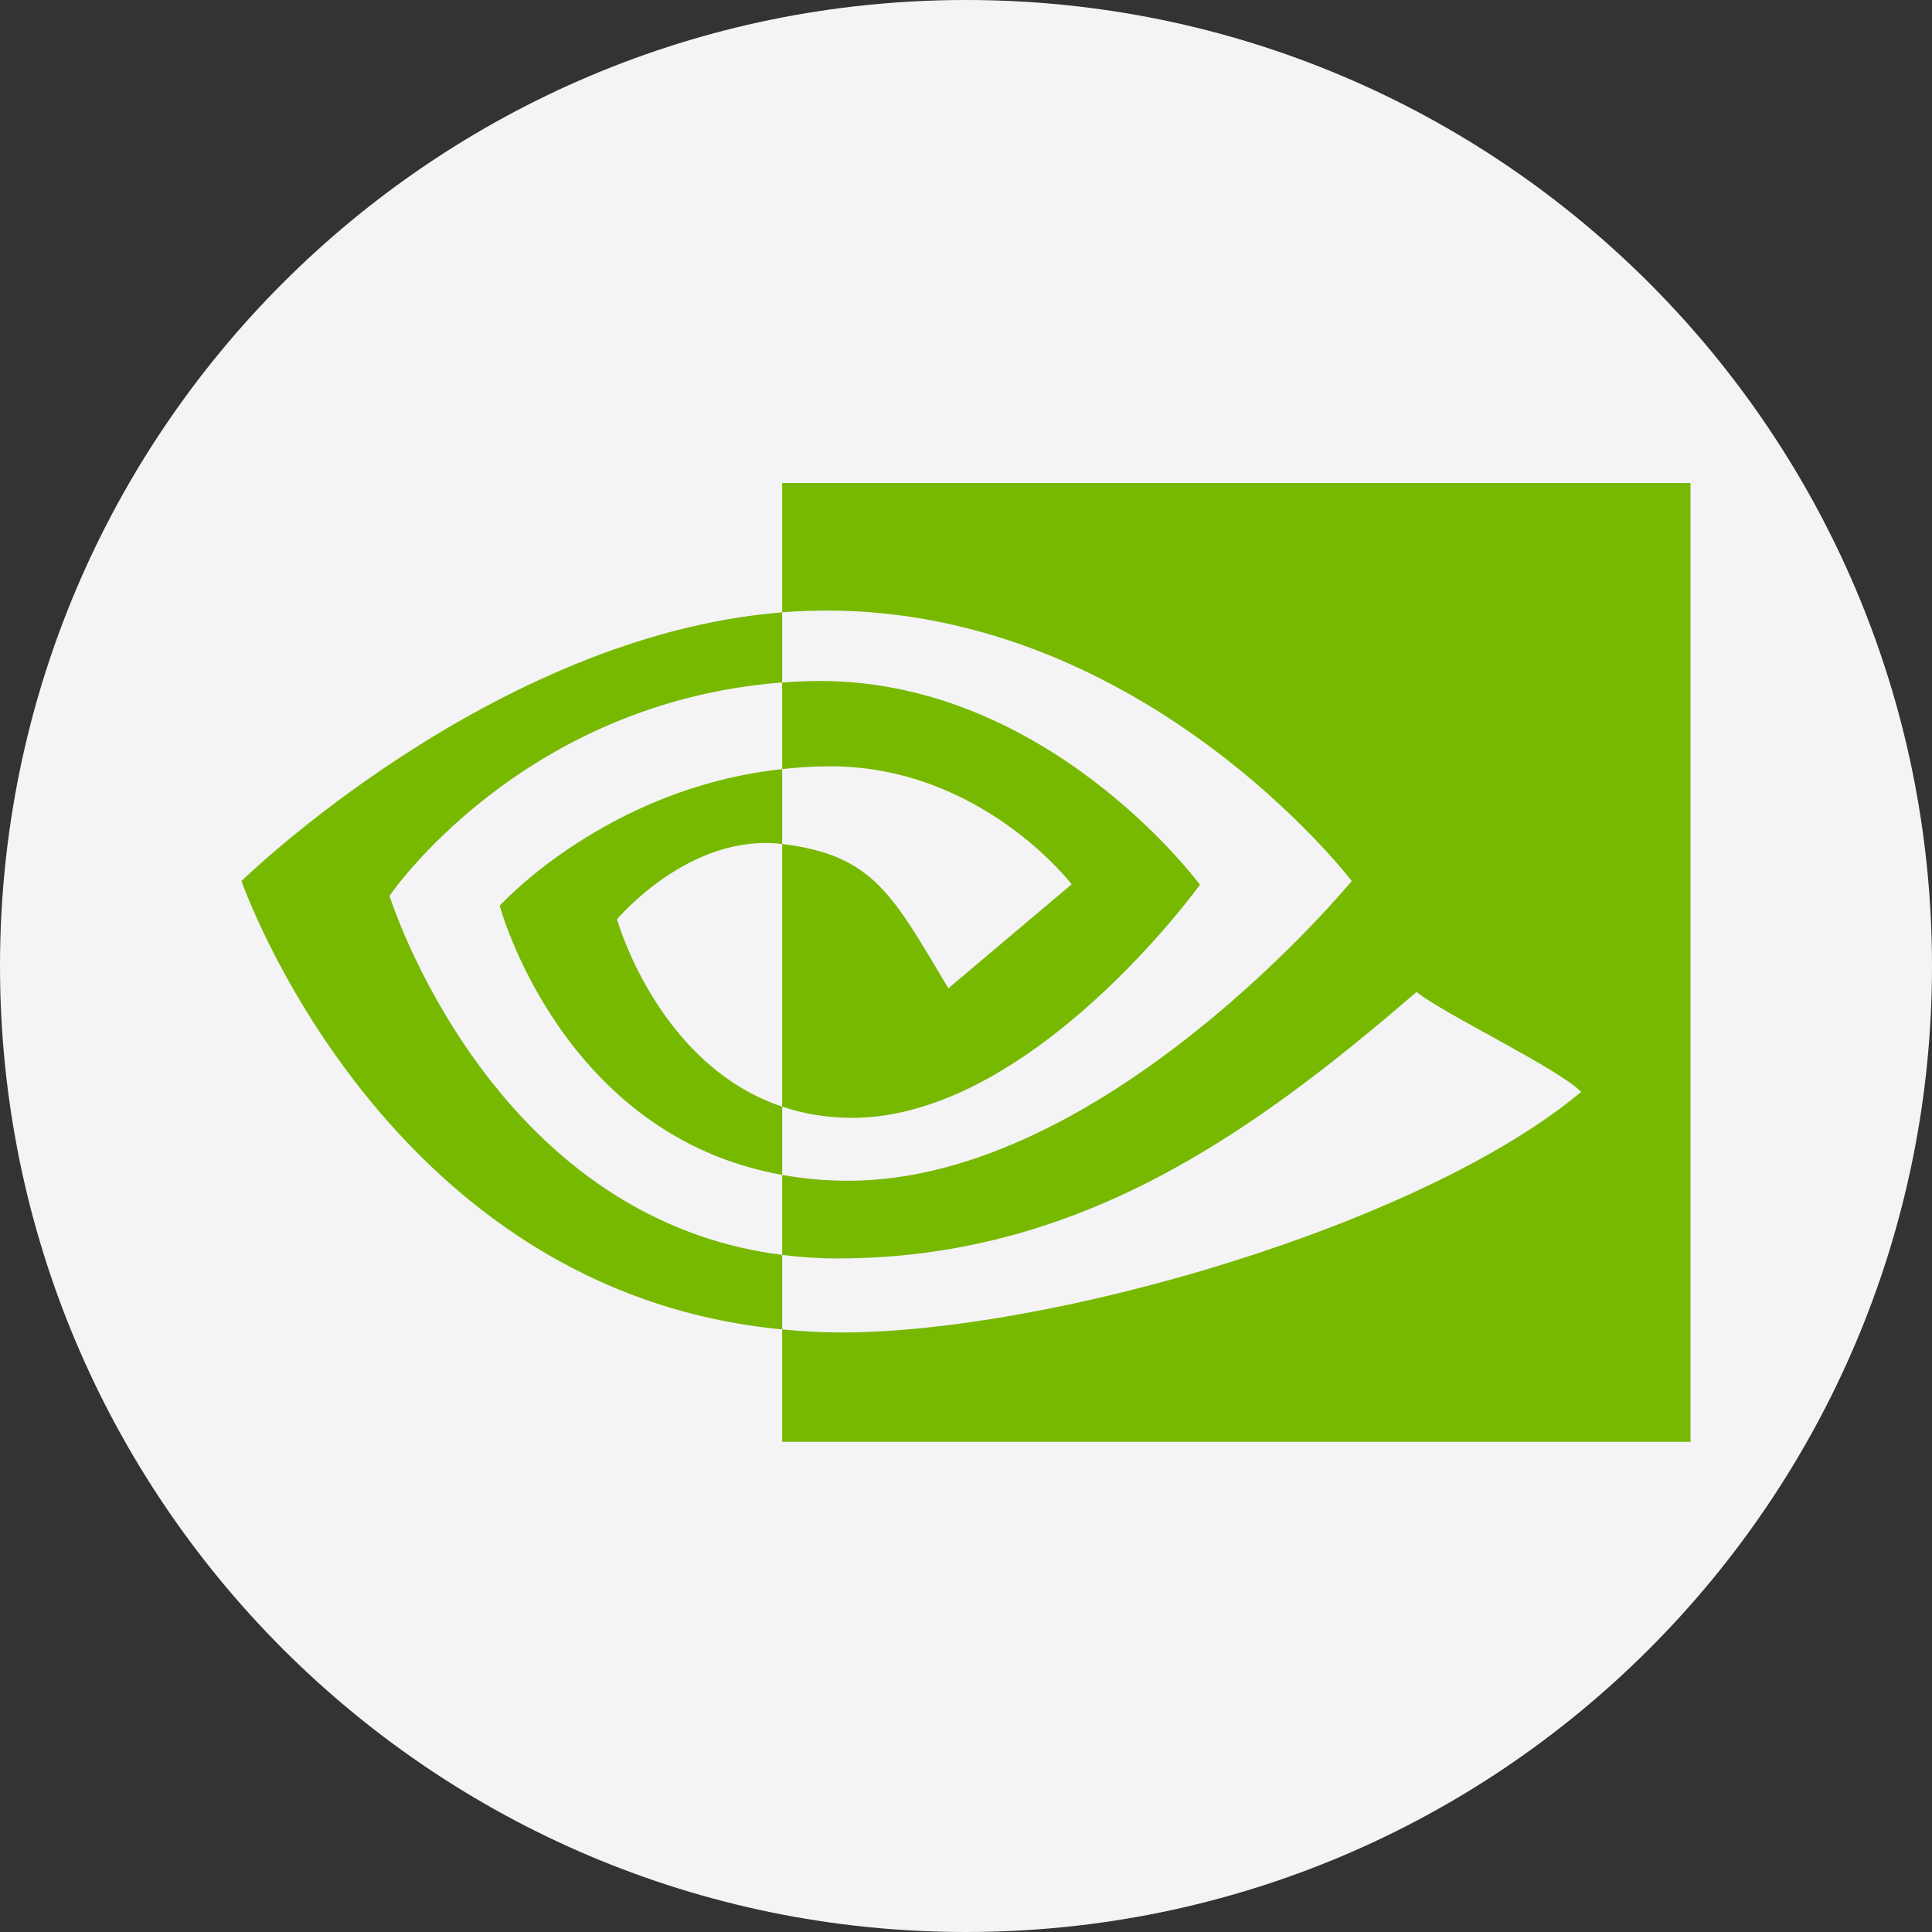 <?xml version="1.0" encoding="UTF-8"?>
<svg xmlns="http://www.w3.org/2000/svg" viewBox='0 0 32 32'>
    <rect x="0" y="0" width="32" height="32" fill="#333333" stroke="none"/>
    <path
        d='M16,0 C7.163,0 0,7.163 0,16 C0,24.837 7.163,32 16,32 C24.838,32 32,24.837 32,16 C32,7.163 24.838,0 16,0 L16,0 Z'
        id='Path' fill='#F4F3F6'
    />
    <path
        d='M6.452,14.837 C6.452,14.837 8.622,11.635 12.955,11.304 L12.955,10.142 C8.156,10.528 4,14.592 4,14.592 C4,14.592 6.354,21.396 12.955,22.019 L12.955,20.785 C8.111,20.175 6.452,14.837 6.452,14.837 Z M12.955,18.329 L12.955,19.46 C9.294,18.807 8.277,15.002 8.277,15.002 C8.277,15.002 10.035,13.054 12.955,12.739 L12.955,13.979 C12.952,13.979 12.951,13.979 12.949,13.979 C11.417,13.795 10.22,15.226 10.22,15.226 C10.22,15.226 10.891,17.636 12.955,18.329 M12.955,8 L12.955,10.142 C13.096,10.132 13.236,10.122 13.378,10.118 C18.834,9.934 22.389,14.592 22.389,14.592 C22.389,14.592 18.306,19.557 14.052,19.557 C13.662,19.557 13.297,19.521 12.955,19.46 L12.955,20.785 C13.248,20.822 13.552,20.844 13.869,20.844 C17.827,20.844 20.69,18.822 23.462,16.43 C23.921,16.798 25.803,17.693 26.189,18.085 C23.554,20.292 17.412,22.07 13.93,22.07 C13.594,22.07 13.272,22.05 12.955,22.019 L12.955,23.881 L28,23.881 L28,8 L12.955,8 Z M12.955,12.739 L12.955,11.304 C13.094,11.294 13.235,11.287 13.378,11.282 C17.301,11.159 19.875,14.654 19.875,14.654 C19.875,14.654 17.095,18.515 14.114,18.515 C13.685,18.515 13.301,18.446 12.955,18.329 L12.955,13.979 C14.482,14.164 14.789,14.839 15.708,16.369 L17.75,14.647 C17.75,14.647 16.259,12.692 13.746,12.692 C13.473,12.692 13.211,12.711 12.955,12.739'
        id='path21' fill='#77B900' fill-rule='nonzero'
    />
</svg>